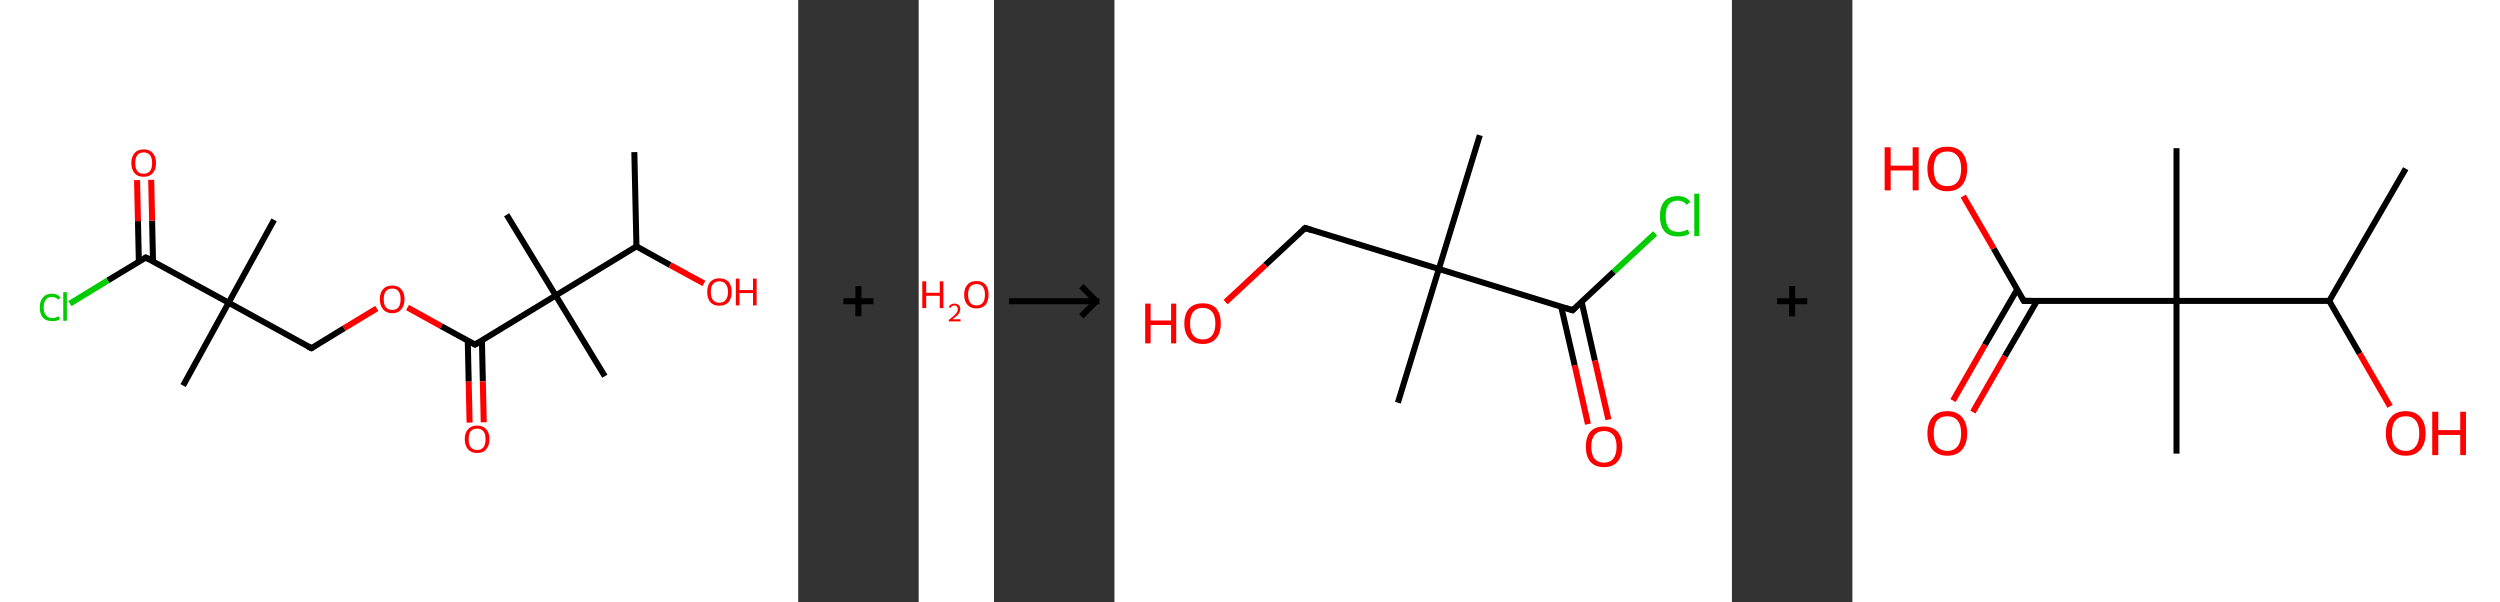 <?xml version='1.0' encoding='ASCII' standalone='yes'?>
<svg xmlns="http://www.w3.org/2000/svg" xmlns:xlink="http://www.w3.org/1999/xlink" version="1.1" width="830.0px" viewBox="0 0 830.0 200.0" height="200.0px">
  <rect x="0" y="0" width="830.0" height="200.0" fill="#333333" stroke="none"/>
  <g>
    <g transform="translate(0, 0) scale(1 1) "><!-- END OF HEADER -->
<rect style="opacity:1.0;fill:#FFFFFF;stroke:none" width="265.0" height="200.0" x="0.0" y="0.0"> </rect>
<path class="bond-0 atom-0 atom-1" d="M 210.6,50.5 L 211.3,81.8" style="fill:none;fill-rule:evenodd;stroke:#000000;stroke-width:2.0px;stroke-linecap:butt;stroke-linejoin:miter;stroke-opacity:1"/>
<path class="bond-1 atom-1 atom-2" d="M 211.3,81.8 L 222.5,88.0" style="fill:none;fill-rule:evenodd;stroke:#000000;stroke-width:2.0px;stroke-linecap:butt;stroke-linejoin:miter;stroke-opacity:1"/>
<path class="bond-1 atom-1 atom-2" d="M 222.5,88.0 L 233.7,94.1" style="fill:none;fill-rule:evenodd;stroke:#FF0000;stroke-width:2.0px;stroke-linecap:butt;stroke-linejoin:miter;stroke-opacity:1"/>
<path class="bond-2 atom-1 atom-3" d="M 211.3,81.8 L 184.5,98.1" style="fill:none;fill-rule:evenodd;stroke:#000000;stroke-width:2.0px;stroke-linecap:butt;stroke-linejoin:miter;stroke-opacity:1"/>
<path class="bond-3 atom-3 atom-4" d="M 184.5,98.1 L 168.2,71.3" style="fill:none;fill-rule:evenodd;stroke:#000000;stroke-width:2.0px;stroke-linecap:butt;stroke-linejoin:miter;stroke-opacity:1"/>
<path class="bond-4 atom-3 atom-5" d="M 184.5,98.1 L 200.8,124.9" style="fill:none;fill-rule:evenodd;stroke:#000000;stroke-width:2.0px;stroke-linecap:butt;stroke-linejoin:miter;stroke-opacity:1"/>
<path class="bond-5 atom-3 atom-6" d="M 184.5,98.1 L 157.7,114.4" style="fill:none;fill-rule:evenodd;stroke:#000000;stroke-width:2.0px;stroke-linecap:butt;stroke-linejoin:miter;stroke-opacity:1"/>
<path class="bond-6 atom-6 atom-7" d="M 155.3,113.1 L 155.6,126.7" style="fill:none;fill-rule:evenodd;stroke:#000000;stroke-width:2.0px;stroke-linecap:butt;stroke-linejoin:miter;stroke-opacity:1"/>
<path class="bond-6 atom-6 atom-7" d="M 155.6,126.7 L 155.9,140.3" style="fill:none;fill-rule:evenodd;stroke:#FF0000;stroke-width:2.0px;stroke-linecap:butt;stroke-linejoin:miter;stroke-opacity:1"/>
<path class="bond-6 atom-6 atom-7" d="M 160.0,113.0 L 160.3,126.6" style="fill:none;fill-rule:evenodd;stroke:#000000;stroke-width:2.0px;stroke-linecap:butt;stroke-linejoin:miter;stroke-opacity:1"/>
<path class="bond-6 atom-6 atom-7" d="M 160.3,126.6 L 160.6,140.2" style="fill:none;fill-rule:evenodd;stroke:#FF0000;stroke-width:2.0px;stroke-linecap:butt;stroke-linejoin:miter;stroke-opacity:1"/>
<path class="bond-7 atom-6 atom-8" d="M 157.7,114.4 L 146.5,108.3" style="fill:none;fill-rule:evenodd;stroke:#000000;stroke-width:2.0px;stroke-linecap:butt;stroke-linejoin:miter;stroke-opacity:1"/>
<path class="bond-7 atom-6 atom-8" d="M 146.5,108.3 L 135.3,102.1" style="fill:none;fill-rule:evenodd;stroke:#FF0000;stroke-width:2.0px;stroke-linecap:butt;stroke-linejoin:miter;stroke-opacity:1"/>
<path class="bond-8 atom-8 atom-9" d="M 125.1,102.4 L 114.2,109.0" style="fill:none;fill-rule:evenodd;stroke:#FF0000;stroke-width:2.0px;stroke-linecap:butt;stroke-linejoin:miter;stroke-opacity:1"/>
<path class="bond-8 atom-8 atom-9" d="M 114.2,109.0 L 103.4,115.6" style="fill:none;fill-rule:evenodd;stroke:#000000;stroke-width:2.0px;stroke-linecap:butt;stroke-linejoin:miter;stroke-opacity:1"/>
<path class="bond-9 atom-9 atom-10" d="M 103.4,115.6 L 75.9,100.5" style="fill:none;fill-rule:evenodd;stroke:#000000;stroke-width:2.0px;stroke-linecap:butt;stroke-linejoin:miter;stroke-opacity:1"/>
<path class="bond-10 atom-10 atom-11" d="M 75.9,100.5 L 91.0,73.0" style="fill:none;fill-rule:evenodd;stroke:#000000;stroke-width:2.0px;stroke-linecap:butt;stroke-linejoin:miter;stroke-opacity:1"/>
<path class="bond-11 atom-10 atom-12" d="M 75.9,100.5 L 60.8,128.0" style="fill:none;fill-rule:evenodd;stroke:#000000;stroke-width:2.0px;stroke-linecap:butt;stroke-linejoin:miter;stroke-opacity:1"/>
<path class="bond-12 atom-10 atom-13" d="M 75.9,100.5 L 48.4,85.5" style="fill:none;fill-rule:evenodd;stroke:#000000;stroke-width:2.0px;stroke-linecap:butt;stroke-linejoin:miter;stroke-opacity:1"/>
<path class="bond-13 atom-13 atom-14" d="M 50.8,86.8 L 50.5,73.2" style="fill:none;fill-rule:evenodd;stroke:#000000;stroke-width:2.0px;stroke-linecap:butt;stroke-linejoin:miter;stroke-opacity:1"/>
<path class="bond-13 atom-13 atom-14" d="M 50.5,73.2 L 50.2,59.7" style="fill:none;fill-rule:evenodd;stroke:#FF0000;stroke-width:2.0px;stroke-linecap:butt;stroke-linejoin:miter;stroke-opacity:1"/>
<path class="bond-13 atom-13 atom-14" d="M 46.1,86.9 L 45.8,73.4" style="fill:none;fill-rule:evenodd;stroke:#000000;stroke-width:2.0px;stroke-linecap:butt;stroke-linejoin:miter;stroke-opacity:1"/>
<path class="bond-13 atom-13 atom-14" d="M 45.8,73.4 L 45.5,59.8" style="fill:none;fill-rule:evenodd;stroke:#FF0000;stroke-width:2.0px;stroke-linecap:butt;stroke-linejoin:miter;stroke-opacity:1"/>
<path class="bond-14 atom-13 atom-15" d="M 48.4,85.5 L 35.8,93.1" style="fill:none;fill-rule:evenodd;stroke:#000000;stroke-width:2.0px;stroke-linecap:butt;stroke-linejoin:miter;stroke-opacity:1"/>
<path class="bond-14 atom-13 atom-15" d="M 35.8,93.1 L 23.2,100.8" style="fill:none;fill-rule:evenodd;stroke:#00CC00;stroke-width:2.0px;stroke-linecap:butt;stroke-linejoin:miter;stroke-opacity:1"/>
<path d="M 159.1,113.6 L 157.7,114.4 L 157.2,114.1" style="fill:none;stroke:#000000;stroke-width:2.0px;stroke-linecap:butt;stroke-linejoin:miter;stroke-opacity:1;"/>
<path d="M 103.9,115.3 L 103.4,115.6 L 102.0,114.9" style="fill:none;stroke:#000000;stroke-width:2.0px;stroke-linecap:butt;stroke-linejoin:miter;stroke-opacity:1;"/>
<path d="M 49.8,86.2 L 48.4,85.5 L 47.8,85.9" style="fill:none;stroke:#000000;stroke-width:2.0px;stroke-linecap:butt;stroke-linejoin:miter;stroke-opacity:1;"/>
<path class="atom-2" d="M 234.8 96.9 Q 234.8 94.8, 235.8 93.6 Q 236.9 92.4, 238.8 92.4 Q 240.8 92.4, 241.9 93.6 Q 242.9 94.8, 242.9 96.9 Q 242.9 99.1, 241.9 100.3 Q 240.8 101.5, 238.8 101.5 Q 236.9 101.5, 235.8 100.3 Q 234.8 99.1, 234.8 96.9 M 238.8 100.5 Q 240.2 100.5, 240.9 99.6 Q 241.7 98.7, 241.7 96.9 Q 241.7 95.2, 240.9 94.3 Q 240.2 93.4, 238.8 93.4 Q 237.5 93.4, 236.7 94.3 Q 236.0 95.2, 236.0 96.9 Q 236.0 98.7, 236.7 99.6 Q 237.5 100.5, 238.8 100.5 " fill="#FF0000"/>
<path class="atom-2" d="M 244.3 92.5 L 245.5 92.5 L 245.5 96.3 L 250.0 96.3 L 250.0 92.5 L 251.2 92.5 L 251.2 101.4 L 250.0 101.4 L 250.0 97.3 L 245.5 97.3 L 245.5 101.4 L 244.3 101.4 L 244.3 92.5 " fill="#FF0000"/>
<path class="atom-7" d="M 154.3 145.8 Q 154.3 143.6, 155.4 142.5 Q 156.5 141.3, 158.4 141.3 Q 160.4 141.3, 161.4 142.5 Q 162.5 143.6, 162.5 145.8 Q 162.5 147.9, 161.4 149.2 Q 160.4 150.4, 158.4 150.4 Q 156.5 150.4, 155.4 149.2 Q 154.3 147.9, 154.3 145.8 M 158.4 149.4 Q 159.8 149.4, 160.5 148.5 Q 161.2 147.6, 161.2 145.8 Q 161.2 144.0, 160.5 143.2 Q 159.8 142.3, 158.4 142.3 Q 157.1 142.3, 156.3 143.1 Q 155.6 144.0, 155.6 145.8 Q 155.6 147.6, 156.3 148.5 Q 157.1 149.4, 158.4 149.4 " fill="#FF0000"/>
<path class="atom-8" d="M 126.1 99.3 Q 126.1 97.2, 127.2 96.0 Q 128.2 94.8, 130.2 94.8 Q 132.2 94.8, 133.2 96.0 Q 134.3 97.2, 134.3 99.3 Q 134.3 101.5, 133.2 102.7 Q 132.2 104.0, 130.2 104.0 Q 128.3 104.0, 127.2 102.7 Q 126.1 101.5, 126.1 99.3 M 130.2 102.9 Q 131.6 102.9, 132.3 102.0 Q 133.0 101.1, 133.0 99.3 Q 133.0 97.6, 132.3 96.7 Q 131.6 95.8, 130.2 95.8 Q 128.9 95.8, 128.1 96.7 Q 127.4 97.6, 127.4 99.3 Q 127.4 101.1, 128.1 102.0 Q 128.9 102.9, 130.2 102.9 " fill="#FF0000"/>
<path class="atom-14" d="M 43.6 54.1 Q 43.6 52.0, 44.7 50.8 Q 45.7 49.6, 47.7 49.6 Q 49.7 49.6, 50.7 50.8 Q 51.8 52.0, 51.8 54.1 Q 51.8 56.3, 50.7 57.5 Q 49.6 58.7, 47.7 58.7 Q 45.7 58.7, 44.7 57.5 Q 43.6 56.3, 43.6 54.1 M 47.7 57.7 Q 49.0 57.7, 49.8 56.8 Q 50.5 55.9, 50.5 54.1 Q 50.5 52.4, 49.8 51.5 Q 49.0 50.6, 47.7 50.6 Q 46.3 50.6, 45.6 51.5 Q 44.9 52.4, 44.9 54.1 Q 44.9 55.9, 45.6 56.8 Q 46.3 57.7, 47.7 57.7 " fill="#FF0000"/>
<path class="atom-15" d="M 13.2 102.1 Q 13.2 99.9, 14.3 98.7 Q 15.3 97.5, 17.3 97.5 Q 19.1 97.5, 20.1 98.8 L 19.3 99.5 Q 18.6 98.6, 17.3 98.6 Q 15.9 98.6, 15.2 99.5 Q 14.5 100.4, 14.5 102.1 Q 14.5 103.8, 15.3 104.7 Q 16.0 105.6, 17.4 105.6 Q 18.4 105.6, 19.5 105.0 L 19.9 106.0 Q 19.4 106.3, 18.7 106.5 Q 18.0 106.6, 17.3 106.6 Q 15.3 106.6, 14.3 105.5 Q 13.2 104.3, 13.2 102.1 " fill="#00CC00"/>
<path class="atom-15" d="M 21.0 97.0 L 22.2 97.0 L 22.2 106.5 L 21.0 106.5 L 21.0 97.0 " fill="#00CC00"/>
</g>
    <g transform="translate(265.0, 0) scale(1 1) "><line x1="15" y1="100" x2="25" y2="100" style="stroke:rgb(0,0,0);stroke-width:2"/>
  <line x1="20" y1="95" x2="20" y2="105" style="stroke:rgb(0,0,0);stroke-width:2"/>
</g>
    <g transform="translate(305.0, 0) scale(1 1) "><!-- END OF HEADER -->
<rect style="opacity:1.0;fill:#FFFFFF;stroke:none" width="25.0" height="200.0" x="0.0" y="0.0"> </rect>
<path class="atom-0" d="M 1.2 93.4 L 2.5 93.4 L 2.5 97.2 L 7.0 97.2 L 7.0 93.4 L 8.2 93.4 L 8.2 102.3 L 7.0 102.3 L 7.0 98.2 L 2.5 98.2 L 2.5 102.3 L 1.2 102.3 L 1.2 93.4 " fill="#FF0000"/>
<path class="atom-0" d="M 10.0 102.0 Q 10.2 101.4, 10.7 101.1 Q 11.2 100.8, 11.9 100.8 Q 12.8 100.8, 13.3 101.3 Q 13.8 101.7, 13.8 102.6 Q 13.8 103.5, 13.2 104.3 Q 12.5 105.1, 11.2 106.0 L 13.9 106.0 L 13.9 106.7 L 10.0 106.7 L 10.0 106.2 Q 11.1 105.4, 11.7 104.8 Q 12.4 104.2, 12.7 103.7 Q 13.0 103.2, 13.0 102.6 Q 13.0 102.1, 12.7 101.8 Q 12.4 101.4, 11.9 101.4 Q 11.5 101.4, 11.1 101.6 Q 10.8 101.8, 10.6 102.2 L 10.0 102.0 " fill="#FF0000"/>
<path class="atom-0" d="M 15.1 97.8 Q 15.1 95.7, 16.2 94.5 Q 17.2 93.3, 19.2 93.3 Q 21.1 93.3, 22.2 94.5 Q 23.2 95.7, 23.2 97.8 Q 23.2 100.0, 22.2 101.2 Q 21.1 102.4, 19.2 102.4 Q 17.2 102.4, 16.2 101.2 Q 15.1 100.0, 15.1 97.8 M 19.2 101.4 Q 20.5 101.4, 21.3 100.5 Q 22.0 99.6, 22.0 97.8 Q 22.0 96.1, 21.3 95.2 Q 20.5 94.3, 19.2 94.3 Q 17.8 94.3, 17.1 95.2 Q 16.4 96.1, 16.4 97.8 Q 16.4 99.6, 17.1 100.5 Q 17.8 101.4, 19.2 101.4 " fill="#FF0000"/>
</g>
    <g transform="translate(330.0, 0) scale(1 1) "><line x1="5" y1="100" x2="35" y2="100" style="stroke:rgb(0,0,0);stroke-width:2"/>
  <line x1="34" y1="100" x2="29" y2="95" style="stroke:rgb(0,0,0);stroke-width:2"/>
  <line x1="34" y1="100" x2="29" y2="105" style="stroke:rgb(0,0,0);stroke-width:2"/>
</g>
    <g transform="translate(370.0, 0) scale(1 1) "><!-- END OF HEADER -->
<rect style="opacity:1.0;fill:#FFFFFF;stroke:none" width="205.0" height="200.0" x="0.0" y="0.0"> </rect>
<path class="bond-0 atom-0 atom-1" d="M 121.3,44.9 L 107.7,89.3" style="fill:none;fill-rule:evenodd;stroke:#000000;stroke-width:2.0px;stroke-linecap:butt;stroke-linejoin:miter;stroke-opacity:1"/>
<path class="bond-1 atom-1 atom-2" d="M 107.7,89.3 L 94.1,133.7" style="fill:none;fill-rule:evenodd;stroke:#000000;stroke-width:2.0px;stroke-linecap:butt;stroke-linejoin:miter;stroke-opacity:1"/>
<path class="bond-2 atom-1 atom-3" d="M 107.7,89.3 L 63.3,75.7" style="fill:none;fill-rule:evenodd;stroke:#000000;stroke-width:2.0px;stroke-linecap:butt;stroke-linejoin:miter;stroke-opacity:1"/>
<path class="bond-3 atom-3 atom-4" d="M 63.3,75.7 L 50.1,88.0" style="fill:none;fill-rule:evenodd;stroke:#000000;stroke-width:2.0px;stroke-linecap:butt;stroke-linejoin:miter;stroke-opacity:1"/>
<path class="bond-3 atom-3 atom-4" d="M 50.1,88.0 L 36.9,100.3" style="fill:none;fill-rule:evenodd;stroke:#FF0000;stroke-width:2.0px;stroke-linecap:butt;stroke-linejoin:miter;stroke-opacity:1"/>
<path class="bond-4 atom-1 atom-5" d="M 107.7,89.3 L 152.1,103.0" style="fill:none;fill-rule:evenodd;stroke:#000000;stroke-width:2.0px;stroke-linecap:butt;stroke-linejoin:miter;stroke-opacity:1"/>
<path class="bond-5 atom-5 atom-6" d="M 148.3,101.8 L 152.8,121.3" style="fill:none;fill-rule:evenodd;stroke:#000000;stroke-width:2.0px;stroke-linecap:butt;stroke-linejoin:miter;stroke-opacity:1"/>
<path class="bond-5 atom-5 atom-6" d="M 152.8,121.3 L 157.2,140.8" style="fill:none;fill-rule:evenodd;stroke:#FF0000;stroke-width:2.0px;stroke-linecap:butt;stroke-linejoin:miter;stroke-opacity:1"/>
<path class="bond-5 atom-5 atom-6" d="M 155.1,100.2 L 159.5,119.7" style="fill:none;fill-rule:evenodd;stroke:#000000;stroke-width:2.0px;stroke-linecap:butt;stroke-linejoin:miter;stroke-opacity:1"/>
<path class="bond-5 atom-5 atom-6" d="M 159.5,119.7 L 164.0,139.3" style="fill:none;fill-rule:evenodd;stroke:#FF0000;stroke-width:2.0px;stroke-linecap:butt;stroke-linejoin:miter;stroke-opacity:1"/>
<path class="bond-6 atom-5 atom-7" d="M 152.1,103.0 L 165.8,90.2" style="fill:none;fill-rule:evenodd;stroke:#000000;stroke-width:2.0px;stroke-linecap:butt;stroke-linejoin:miter;stroke-opacity:1"/>
<path class="bond-6 atom-5 atom-7" d="M 165.8,90.2 L 179.5,77.5" style="fill:none;fill-rule:evenodd;stroke:#00CC00;stroke-width:2.0px;stroke-linecap:butt;stroke-linejoin:miter;stroke-opacity:1"/>
<path d="M 65.5,76.4 L 63.3,75.7 L 62.6,76.3" style="fill:none;stroke:#000000;stroke-width:2.0px;stroke-linecap:butt;stroke-linejoin:miter;stroke-opacity:1;"/>
<path d="M 149.9,102.3 L 152.1,103.0 L 152.8,102.3" style="fill:none;stroke:#000000;stroke-width:2.0px;stroke-linecap:butt;stroke-linejoin:miter;stroke-opacity:1;"/>
<path class="atom-4" d="M 10.2 100.8 L 12.0 100.8 L 12.0 106.4 L 18.8 106.4 L 18.8 100.8 L 20.5 100.8 L 20.5 114.0 L 18.8 114.0 L 18.8 107.9 L 12.0 107.9 L 12.0 114.0 L 10.2 114.0 L 10.2 100.8 " fill="#FF0000"/>
<path class="atom-4" d="M 23.2 107.4 Q 23.2 104.2, 24.8 102.4 Q 26.4 100.7, 29.3 100.7 Q 32.2 100.7, 33.8 102.4 Q 35.3 104.2, 35.3 107.4 Q 35.3 110.6, 33.7 112.4 Q 32.2 114.2, 29.3 114.2 Q 26.4 114.2, 24.8 112.4 Q 23.2 110.6, 23.2 107.4 M 29.3 112.7 Q 31.3 112.7, 32.4 111.4 Q 33.5 110.0, 33.5 107.4 Q 33.5 104.8, 32.4 103.5 Q 31.3 102.2, 29.3 102.2 Q 27.3 102.2, 26.2 103.5 Q 25.1 104.8, 25.1 107.4 Q 25.1 110.0, 26.2 111.4 Q 27.3 112.7, 29.3 112.7 " fill="#FF0000"/>
<path class="atom-6" d="M 156.5 148.3 Q 156.5 145.1, 158.0 143.3 Q 159.6 141.6, 162.5 141.6 Q 165.4 141.6, 167.0 143.3 Q 168.6 145.1, 168.6 148.3 Q 168.6 151.5, 167.0 153.3 Q 165.4 155.1, 162.5 155.1 Q 159.6 155.1, 158.0 153.3 Q 156.5 151.5, 156.5 148.3 M 162.5 153.6 Q 164.5 153.6, 165.6 152.3 Q 166.7 150.9, 166.7 148.3 Q 166.7 145.7, 165.6 144.4 Q 164.5 143.1, 162.5 143.1 Q 160.5 143.1, 159.4 144.4 Q 158.3 145.7, 158.3 148.3 Q 158.3 150.9, 159.4 152.3 Q 160.5 153.6, 162.5 153.6 " fill="#FF0000"/>
<path class="atom-7" d="M 181.1 71.8 Q 181.1 68.5, 182.6 66.8 Q 184.1 65.1, 187.0 65.1 Q 189.8 65.1, 191.2 67.0 L 190.0 68.0 Q 188.9 66.6, 187.0 66.6 Q 185.1 66.6, 184.0 67.9 Q 183.0 69.2, 183.0 71.8 Q 183.0 74.4, 184.0 75.7 Q 185.1 77.0, 187.2 77.0 Q 188.7 77.0, 190.4 76.2 L 190.9 77.6 Q 190.2 78.0, 189.2 78.3 Q 188.1 78.5, 187.0 78.5 Q 184.1 78.5, 182.6 76.8 Q 181.1 75.0, 181.1 71.8 " fill="#00CC00"/>
<path class="atom-7" d="M 192.5 64.3 L 194.2 64.3 L 194.2 78.4 L 192.5 78.4 L 192.5 64.3 " fill="#00CC00"/>
</g>
    <g transform="translate(575.0, 0) scale(1 1) "><line x1="15" y1="100" x2="25" y2="100" style="stroke:rgb(0,0,0);stroke-width:2"/>
  <line x1="20" y1="95" x2="20" y2="105" style="stroke:rgb(0,0,0);stroke-width:2"/>
</g>
    <g transform="translate(615.0, 0) scale(1 1) "><!-- END OF HEADER -->
<rect style="opacity:1.0;fill:#FFFFFF;stroke:none" width="215.0" height="200.0" x="0.0" y="0.0"> </rect>
<path class="bond-0 atom-0 atom-1" d="M 183.7,56.0 L 158.3,99.9" style="fill:none;fill-rule:evenodd;stroke:#000000;stroke-width:2.0px;stroke-linecap:butt;stroke-linejoin:miter;stroke-opacity:1"/>
<path class="bond-1 atom-1 atom-2" d="M 158.3,99.9 L 168.4,117.4" style="fill:none;fill-rule:evenodd;stroke:#000000;stroke-width:2.0px;stroke-linecap:butt;stroke-linejoin:miter;stroke-opacity:1"/>
<path class="bond-1 atom-1 atom-2" d="M 168.4,117.4 L 178.5,134.9" style="fill:none;fill-rule:evenodd;stroke:#FF0000;stroke-width:2.0px;stroke-linecap:butt;stroke-linejoin:miter;stroke-opacity:1"/>
<path class="bond-2 atom-1 atom-3" d="M 158.3,99.9 L 107.6,99.9" style="fill:none;fill-rule:evenodd;stroke:#000000;stroke-width:2.0px;stroke-linecap:butt;stroke-linejoin:miter;stroke-opacity:1"/>
<path class="bond-3 atom-3 atom-4" d="M 107.6,99.9 L 107.6,49.2" style="fill:none;fill-rule:evenodd;stroke:#000000;stroke-width:2.0px;stroke-linecap:butt;stroke-linejoin:miter;stroke-opacity:1"/>
<path class="bond-4 atom-3 atom-5" d="M 107.6,99.9 L 107.6,150.6" style="fill:none;fill-rule:evenodd;stroke:#000000;stroke-width:2.0px;stroke-linecap:butt;stroke-linejoin:miter;stroke-opacity:1"/>
<path class="bond-5 atom-3 atom-6" d="M 107.6,99.9 L 56.9,99.9" style="fill:none;fill-rule:evenodd;stroke:#000000;stroke-width:2.0px;stroke-linecap:butt;stroke-linejoin:miter;stroke-opacity:1"/>
<path class="bond-6 atom-6 atom-7" d="M 54.7,96.1 L 44.0,114.5" style="fill:none;fill-rule:evenodd;stroke:#000000;stroke-width:2.0px;stroke-linecap:butt;stroke-linejoin:miter;stroke-opacity:1"/>
<path class="bond-6 atom-6 atom-7" d="M 44.0,114.5 L 33.4,133.0" style="fill:none;fill-rule:evenodd;stroke:#FF0000;stroke-width:2.0px;stroke-linecap:butt;stroke-linejoin:miter;stroke-opacity:1"/>
<path class="bond-6 atom-6 atom-7" d="M 61.3,99.9 L 50.6,118.3" style="fill:none;fill-rule:evenodd;stroke:#000000;stroke-width:2.0px;stroke-linecap:butt;stroke-linejoin:miter;stroke-opacity:1"/>
<path class="bond-6 atom-6 atom-7" d="M 50.6,118.3 L 40.0,136.8" style="fill:none;fill-rule:evenodd;stroke:#FF0000;stroke-width:2.0px;stroke-linecap:butt;stroke-linejoin:miter;stroke-opacity:1"/>
<path class="bond-7 atom-6 atom-8" d="M 56.9,99.9 L 46.9,82.5" style="fill:none;fill-rule:evenodd;stroke:#000000;stroke-width:2.0px;stroke-linecap:butt;stroke-linejoin:miter;stroke-opacity:1"/>
<path class="bond-7 atom-6 atom-8" d="M 46.9,82.5 L 36.8,65.1" style="fill:none;fill-rule:evenodd;stroke:#FF0000;stroke-width:2.0px;stroke-linecap:butt;stroke-linejoin:miter;stroke-opacity:1"/>
<path d="M 59.4,99.9 L 56.9,99.9 L 56.4,99.0" style="fill:none;stroke:#000000;stroke-width:2.0px;stroke-linecap:butt;stroke-linejoin:miter;stroke-opacity:1;"/>
<path class="atom-2" d="M 177.1 143.9 Q 177.1 140.4, 178.8 138.5 Q 180.5 136.5, 183.7 136.5 Q 186.9 136.5, 188.6 138.5 Q 190.3 140.4, 190.3 143.9 Q 190.3 147.3, 188.6 149.3 Q 186.8 151.3, 183.7 151.3 Q 180.5 151.3, 178.8 149.3 Q 177.1 147.4, 177.1 143.9 M 183.7 149.7 Q 185.9 149.7, 187.0 148.2 Q 188.2 146.7, 188.2 143.9 Q 188.2 141.0, 187.0 139.6 Q 185.9 138.2, 183.7 138.2 Q 181.5 138.2, 180.3 139.6 Q 179.1 141.0, 179.1 143.9 Q 179.1 146.8, 180.3 148.2 Q 181.5 149.7, 183.7 149.7 " fill="#FF0000"/>
<path class="atom-2" d="M 192.5 136.7 L 194.5 136.7 L 194.5 142.8 L 201.8 142.8 L 201.8 136.7 L 203.7 136.7 L 203.7 151.1 L 201.8 151.1 L 201.8 144.4 L 194.5 144.4 L 194.5 151.1 L 192.5 151.1 L 192.5 136.7 " fill="#FF0000"/>
<path class="atom-7" d="M 24.9 143.9 Q 24.9 140.4, 26.6 138.5 Q 28.3 136.5, 31.5 136.5 Q 34.7 136.5, 36.4 138.5 Q 38.1 140.4, 38.1 143.9 Q 38.1 147.3, 36.4 149.3 Q 34.7 151.3, 31.5 151.3 Q 28.4 151.3, 26.6 149.3 Q 24.9 147.4, 24.9 143.9 M 31.5 149.7 Q 33.7 149.7, 34.9 148.2 Q 36.1 146.7, 36.1 143.9 Q 36.1 141.0, 34.9 139.6 Q 33.7 138.2, 31.5 138.2 Q 29.3 138.2, 28.1 139.6 Q 27.0 141.0, 27.0 143.9 Q 27.0 146.8, 28.1 148.2 Q 29.3 149.7, 31.5 149.7 " fill="#FF0000"/>
<path class="atom-8" d="M 10.7 48.9 L 12.7 48.9 L 12.7 55.0 L 20.0 55.0 L 20.0 48.9 L 22.0 48.9 L 22.0 63.2 L 20.0 63.2 L 20.0 56.6 L 12.7 56.6 L 12.7 63.2 L 10.7 63.2 L 10.7 48.9 " fill="#FF0000"/>
<path class="atom-8" d="M 24.9 56.0 Q 24.9 52.6, 26.6 50.6 Q 28.3 48.7, 31.5 48.7 Q 34.7 48.7, 36.4 50.6 Q 38.1 52.6, 38.1 56.0 Q 38.1 59.5, 36.4 61.5 Q 34.7 63.5, 31.5 63.5 Q 28.4 63.5, 26.6 61.5 Q 24.9 59.5, 24.9 56.0 M 31.5 61.8 Q 33.7 61.8, 34.9 60.4 Q 36.1 58.9, 36.1 56.0 Q 36.1 53.2, 34.9 51.8 Q 33.7 50.3, 31.5 50.3 Q 29.3 50.3, 28.1 51.7 Q 27.0 53.2, 27.0 56.0 Q 27.0 58.9, 28.1 60.4 Q 29.3 61.8, 31.5 61.8 " fill="#FF0000"/>
</g>
  </g>
</svg>
